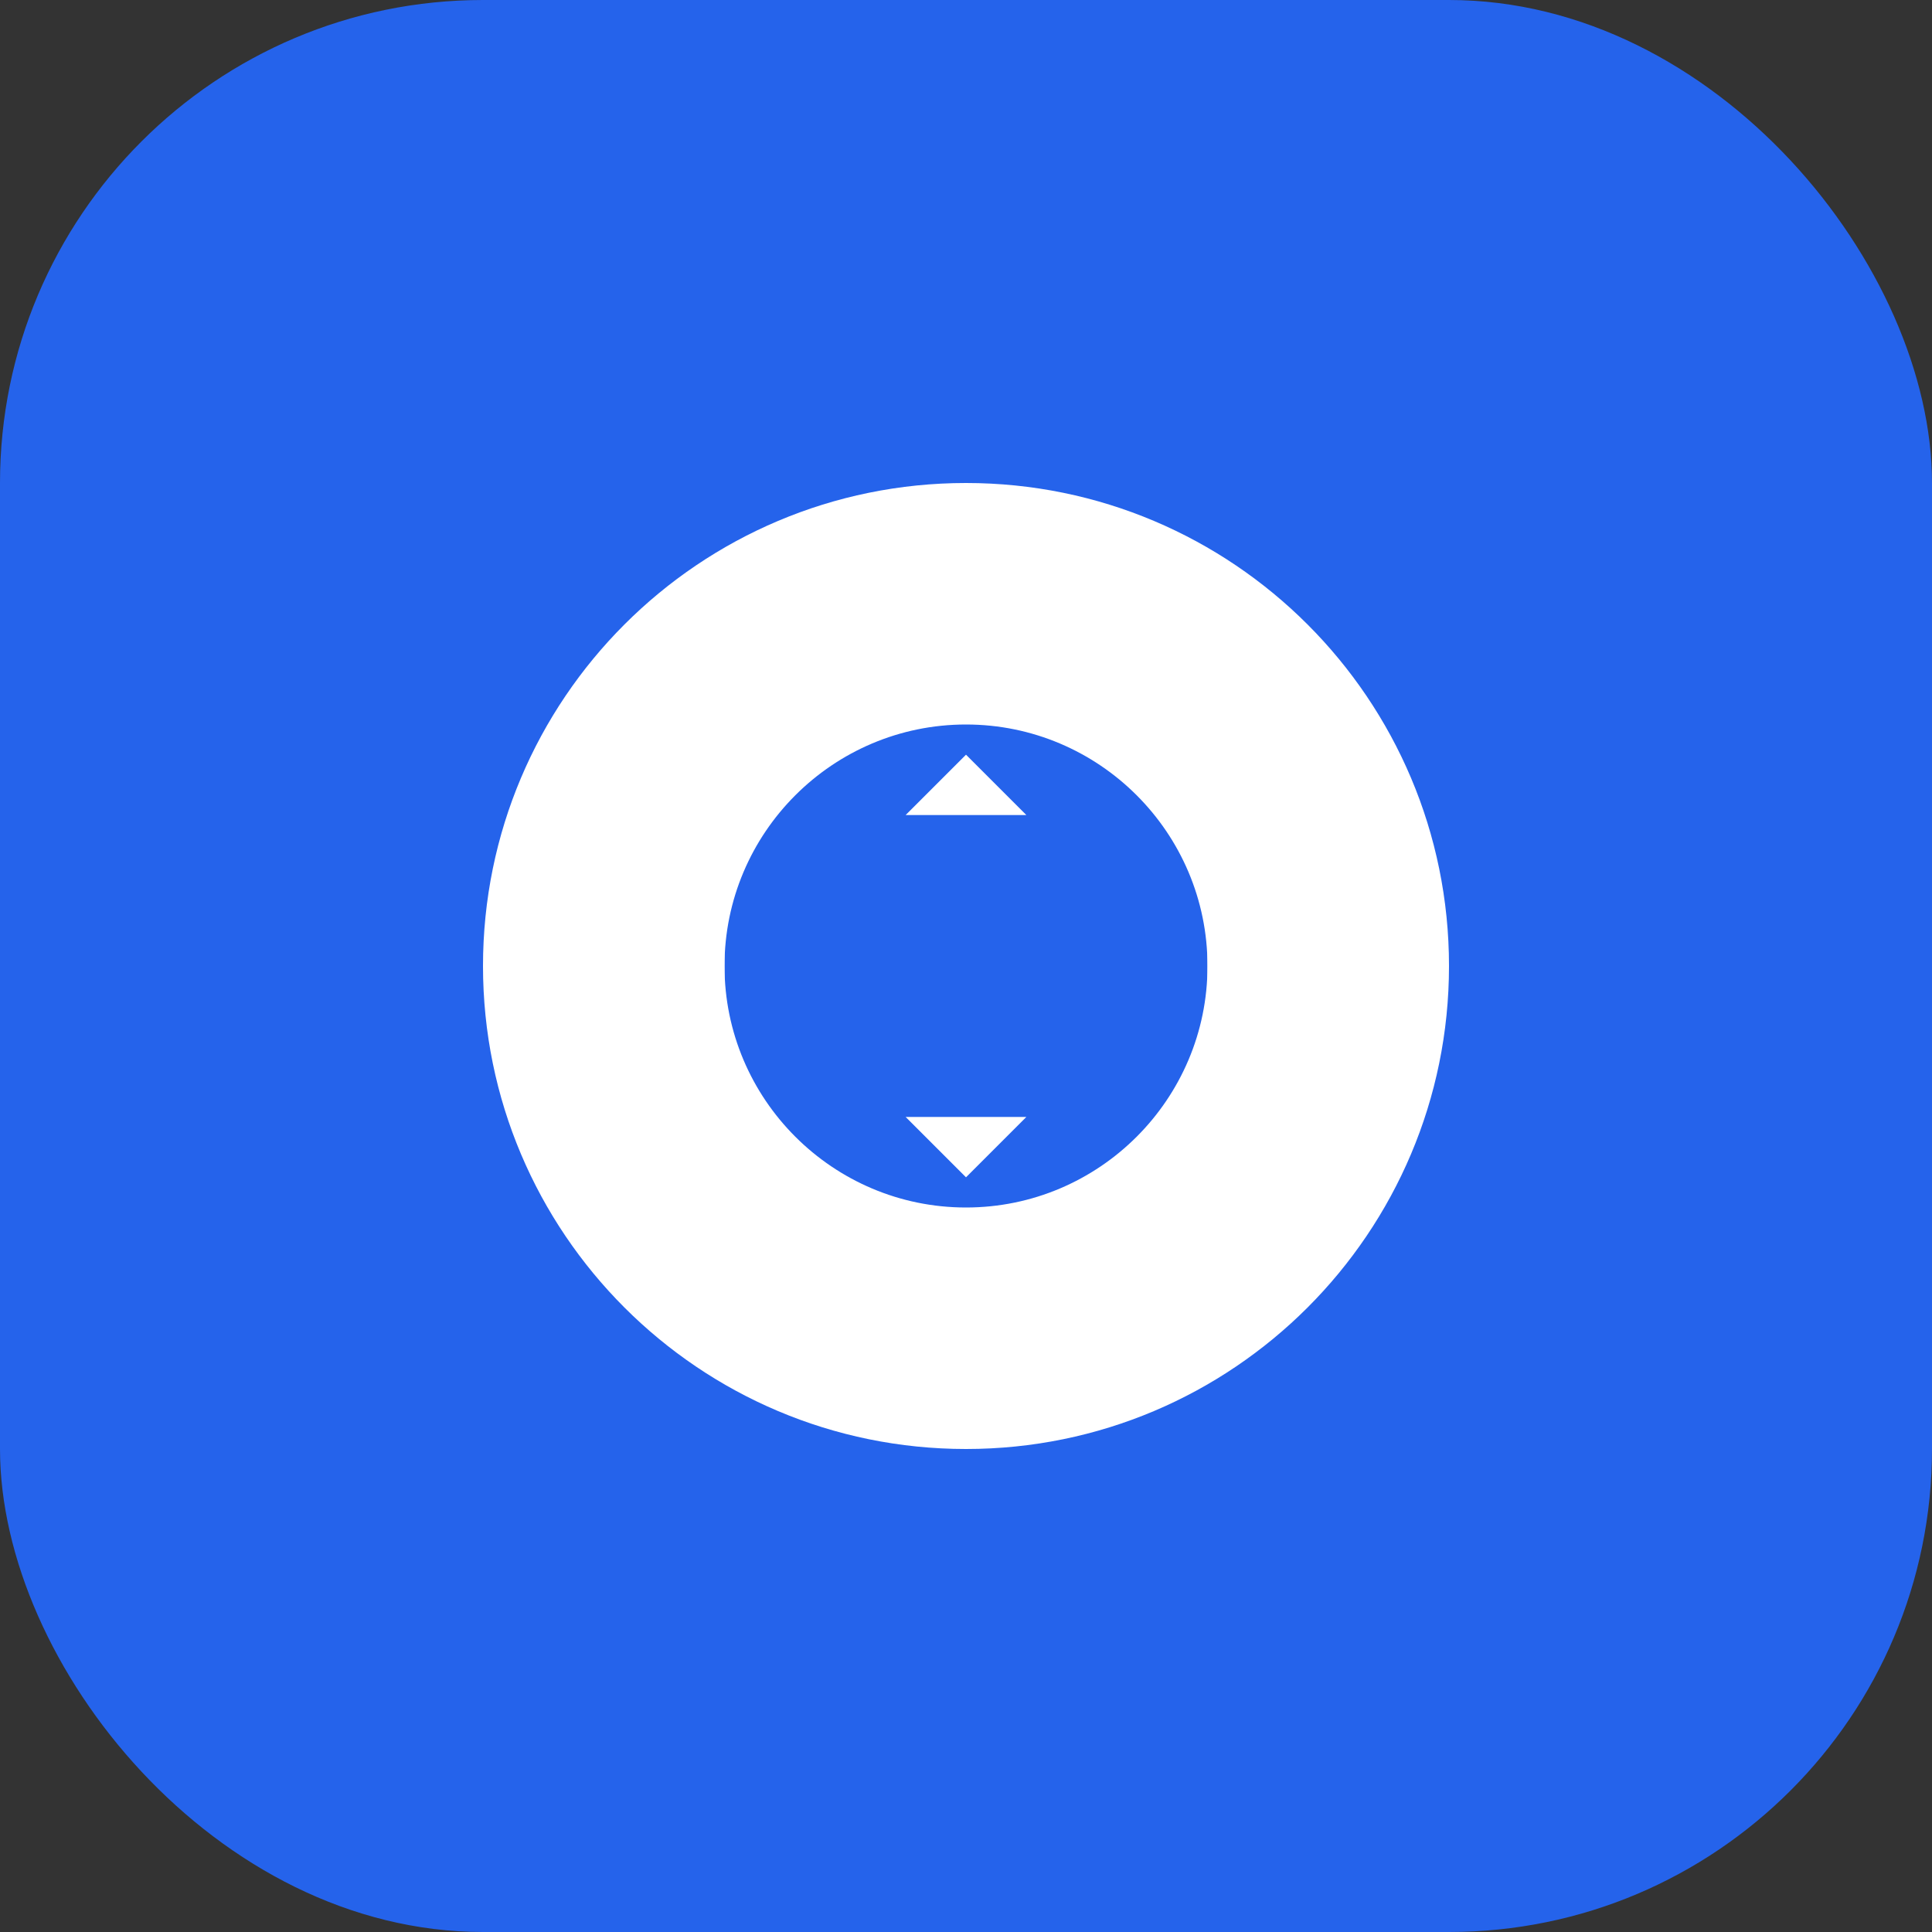 <svg width="512" height="512" viewBox="0 0 512 512" fill="none" xmlns="http://www.w3.org/2000/svg">
  <rect x="0" y="0" width="512" height="512" fill="#333333" stroke="none"/>
  <rect width="512" height="512" rx="128" fill="#2563eb"/>
  <path d="M256 128c-70.7 0-128 57.3-128 128s57.3 128 128 128 128-57.3 128-128-57.3-128-128-128zm0 192c-35.3 0-64-28.7-64-64s28.7-64 64-64 64 28.7 64 64-28.7 64-64 64z" fill="white"/>
  <path d="M320 224h32v64h-32zM160 224h32v64h-32z" fill="white"/>
  <circle cx="256" cy="256" r="24" fill="#2563eb"/>
  <path d="M256 200l-16 16h32l-16-16zM256 312l16-16h-32l16 16z" fill="white"/>
</svg>
